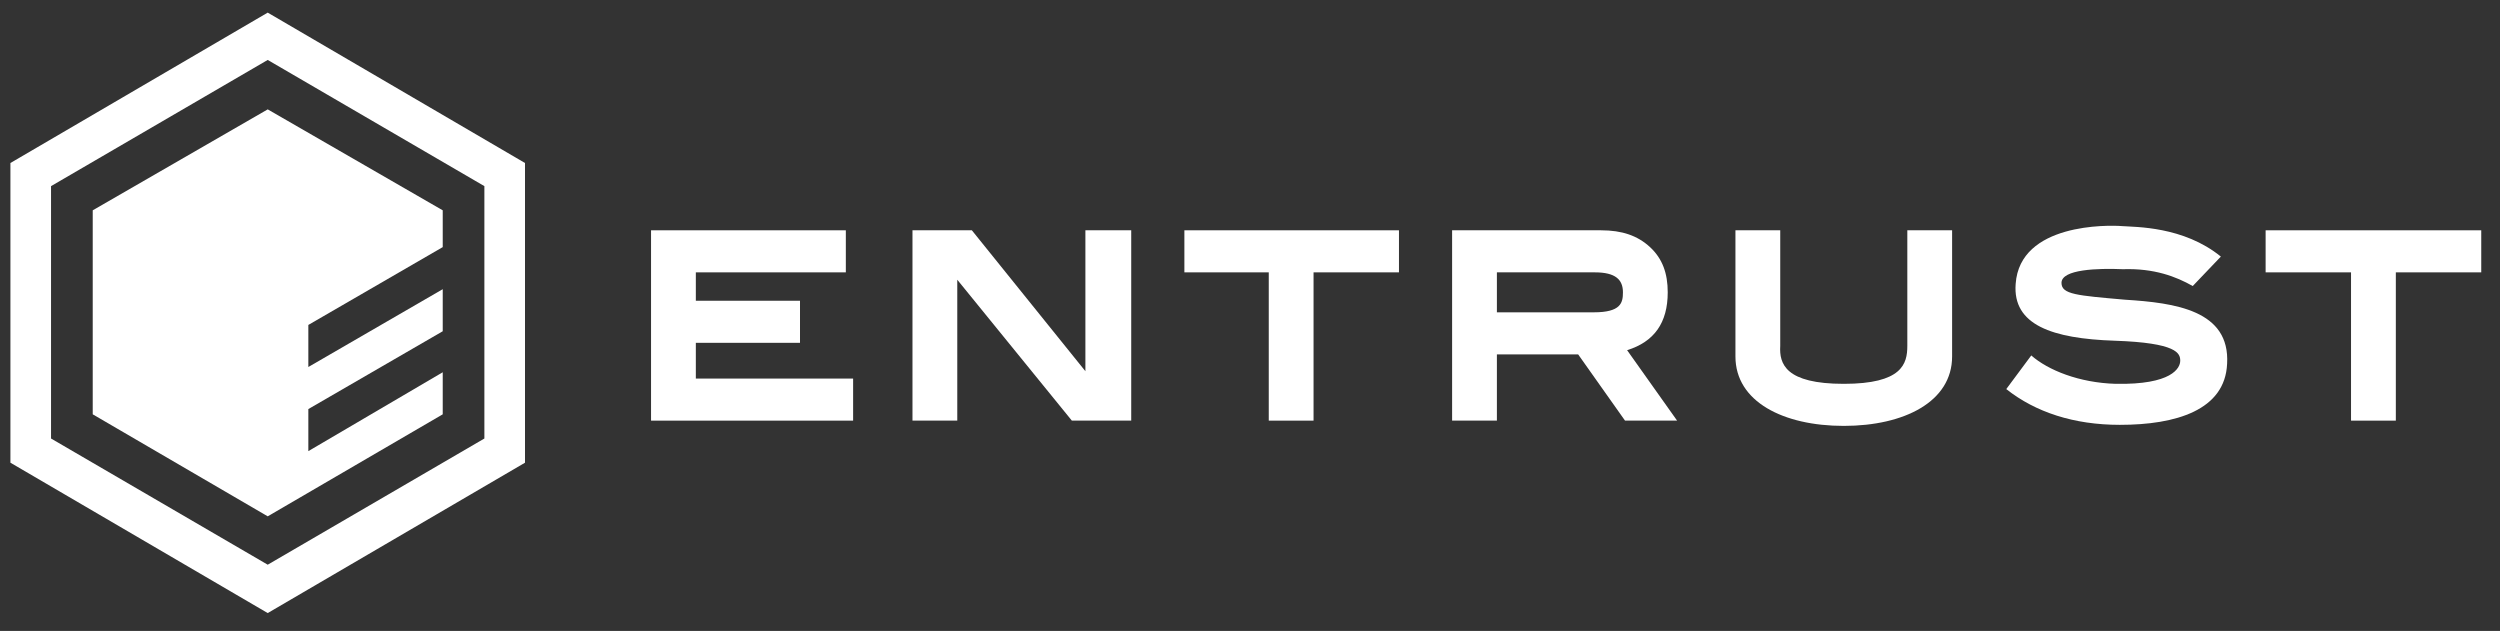 <svg width="210" height="53" viewBox="0 0 210 53" fill="none" xmlns="http://www.w3.org/2000/svg">
<rect x="0" y="0" width="210" height="53" fill="#333333" stroke="none"/>
<mask id="mask0_247_1300" style="mask-type:luminance" maskUnits="userSpaceOnUse" x="0" y="0" width="210" height="53">
<path d="M209.125 0H0V53H209.125V0Z" fill="white"/>
</mask>
<g mask="url(#mask0_247_1300)">
<path d="M22.488 51.498L0.875 38.867V13.692L22.488 1.06L44.1 13.692V38.867L22.488 51.498ZM40.688 36.835V15.635L22.488 5.035L4.287 15.635V36.835L22.488 47.435L40.688 36.835Z" fill="white"/>
<path d="M71.662 35.333H54.688V19.345H71.05V22.878H58.45V25.263H67.2V28.797H58.45V31.8H71.662V35.333Z" fill="white"/>
<path d="M76.648 19.345V35.333H80.411V23.497L90.036 35.333H95.023V19.345H91.173V31.182L81.636 19.345H76.648Z" fill="white"/>
<path d="M99.488 19.345V22.878H106.576V35.333H110.338V22.878H117.513V19.345H99.488Z" fill="white"/>
<path d="M190.312 19.345V22.878H197.487V35.333H201.25V22.878H208.425V19.345H190.312Z" fill="white"/>
<path d="M134.489 19.345C136.239 19.345 137.552 19.787 138.602 20.758C139.652 21.73 140.089 22.967 140.089 24.557C140.089 27.118 138.952 28.708 136.677 29.415L140.877 35.333H136.502L132.564 29.768H125.739V35.333H121.977V19.345H134.489ZM125.739 22.878V26.235H133.877C136.152 26.235 136.327 25.44 136.327 24.557C136.327 23.497 135.714 22.878 133.964 22.878H125.739Z" fill="white"/>
<path d="M154.877 32.242C159.777 32.242 160.215 30.563 160.215 29.062V19.345H163.977V29.945C163.977 33.743 159.952 35.775 154.877 35.775C149.802 35.775 145.777 33.743 145.777 29.945V19.345H149.54V29.062C149.452 30.563 149.977 32.242 154.877 32.242Z" fill="white"/>
<path d="M184.19 24.027L186.552 21.553C183.402 18.992 179.377 19.08 178.24 18.992C177.102 18.903 169.665 18.727 169.315 23.85C169.052 27.295 172.377 28.443 177.627 28.62C182.877 28.797 183.14 29.68 183.14 30.298C183.14 30.917 182.44 32.33 177.715 32.242C174.652 32.153 172.027 31.093 170.627 29.857L168.527 32.683C170.977 34.627 174.215 35.687 178.065 35.687C182.79 35.687 186.902 34.45 187.077 30.563C187.34 26.058 182.702 25.44 178.502 25.175C174.477 24.822 173.165 24.733 173.165 23.762C173.165 22.613 176.227 22.525 178.327 22.613C180.952 22.525 182.79 23.232 184.19 24.027Z" fill="white"/>
<path d="M25.901 37.895V34.362L37.189 27.825V24.292L25.901 30.828V27.295L37.189 20.758V17.667L22.489 9.187L7.789 17.667V34.803L22.489 43.372L37.189 34.803V31.27L25.901 37.895Z" fill="white"/>
</g>
</svg>
